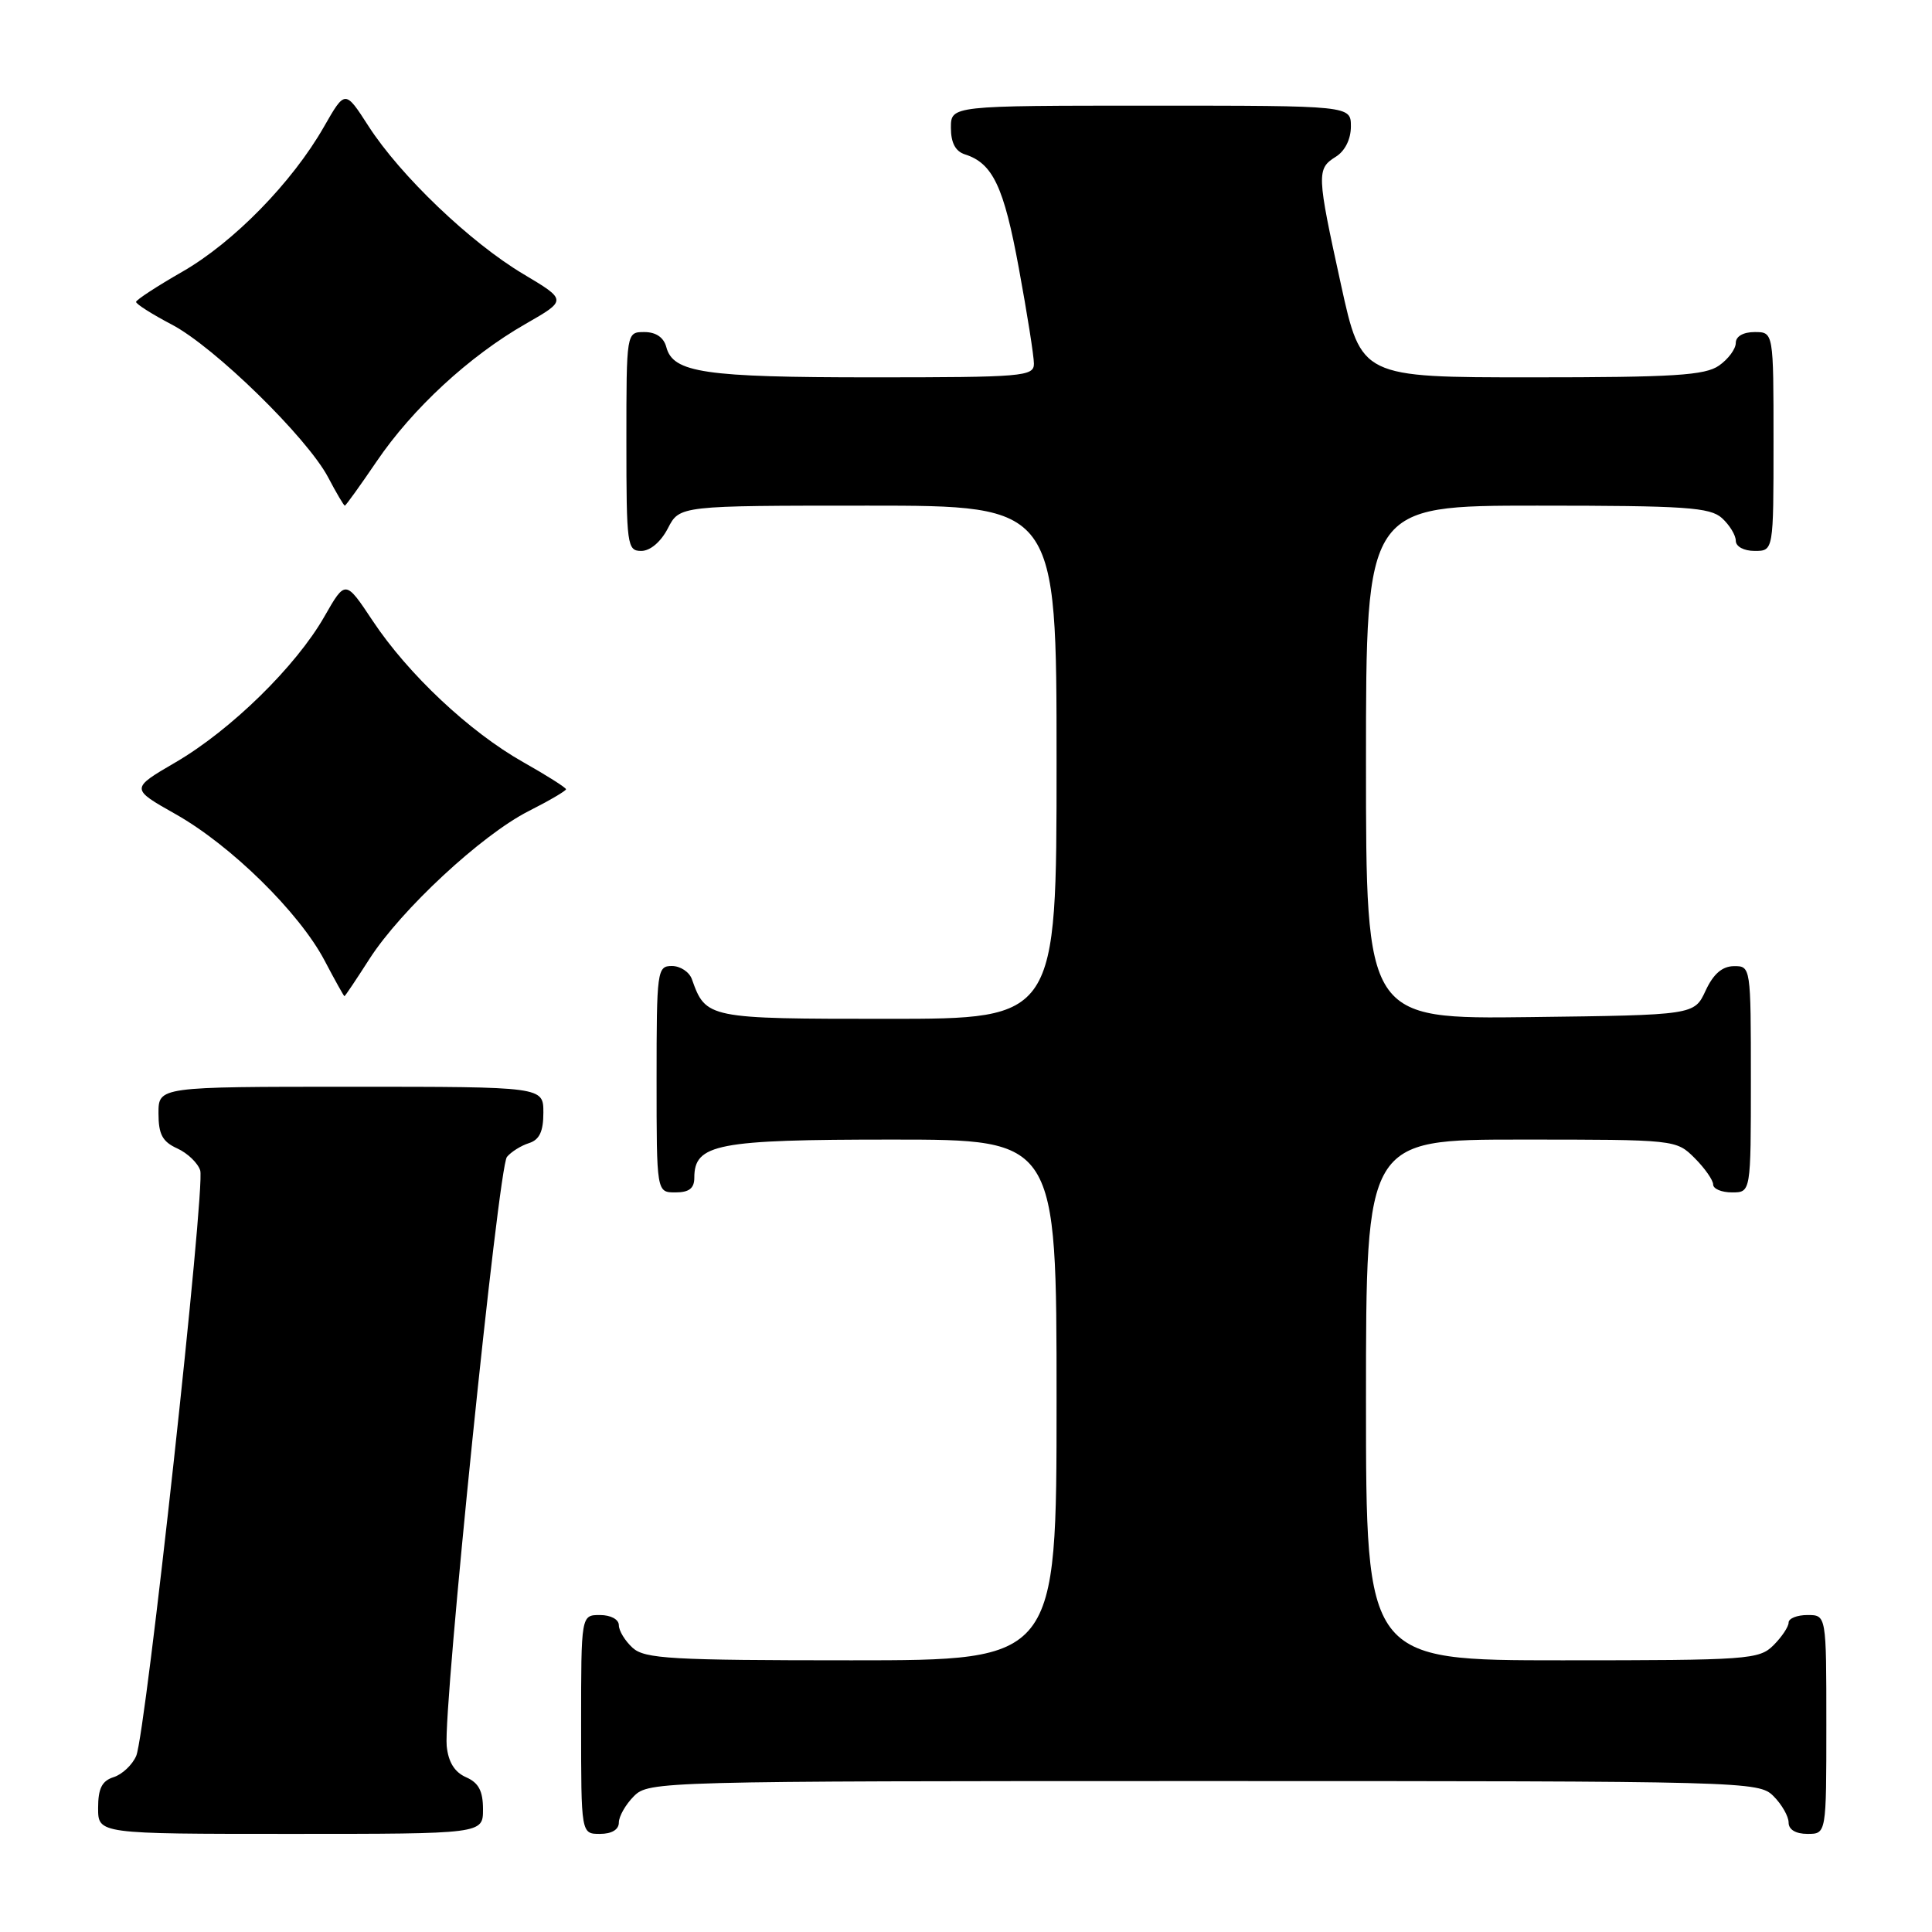 <?xml version="1.0" encoding="UTF-8" standalone="no"?>
<!DOCTYPE svg PUBLIC "-//W3C//DTD SVG 1.1//EN" "http://www.w3.org/Graphics/SVG/1.1/DTD/svg11.dtd" >
<svg xmlns="http://www.w3.org/2000/svg" xmlns:xlink="http://www.w3.org/1999/xlink" version="1.1" viewBox="0 0 256 256">
 <g >
 <path fill="currentColor"
d=" M 64.00 239.74 C 64.00 237.31 63.42 236.22 61.75 235.49 C 60.23 234.82 59.40 233.48 59.19 231.35 C 58.71 226.38 66.04 154.66 67.17 153.30 C 67.72 152.63 69.04 151.80 70.09 151.47 C 71.48 151.03 72.00 149.93 72.00 147.43 C 72.00 144.00 72.00 144.00 46.50 144.00 C 21.00 144.00 21.00 144.00 21.00 147.52 C 21.00 150.30 21.52 151.28 23.48 152.17 C 24.85 152.79 26.22 154.11 26.53 155.09 C 27.23 157.30 19.32 229.69 18.05 232.66 C 17.54 233.85 16.19 235.12 15.06 235.48 C 13.51 235.97 13.00 236.98 13.00 239.57 C 13.00 243.00 13.00 243.00 38.50 243.00 C 64.00 243.00 64.00 243.00 64.00 239.74 Z  M 82.00 241.50 C 82.00 240.68 82.90 239.10 84.00 238.00 C 85.96 236.04 87.33 236.00 159.50 236.00 C 231.67 236.00 233.04 236.04 235.00 238.00 C 236.10 239.10 237.00 240.68 237.00 241.50 C 237.00 242.43 237.94 243.00 239.50 243.00 C 242.00 243.00 242.00 243.00 242.00 228.50 C 242.00 214.00 242.00 214.00 239.50 214.00 C 238.12 214.00 237.00 214.45 237.00 215.00 C 237.00 215.55 236.10 216.90 235.00 218.00 C 233.10 219.90 231.67 220.00 207.00 220.00 C 181.00 220.00 181.00 220.00 181.00 185.50 C 181.00 151.00 181.00 151.00 201.55 151.00 C 222.03 151.00 222.10 151.01 224.55 153.45 C 225.90 154.80 227.00 156.38 227.00 156.95 C 227.00 157.53 228.12 158.00 229.50 158.00 C 232.00 158.00 232.00 158.00 232.00 143.00 C 232.00 128.10 231.98 128.00 229.75 128.02 C 228.20 128.04 227.03 129.05 226.00 131.27 C 224.50 134.50 224.50 134.50 202.75 134.77 C 181.00 135.04 181.00 135.04 181.00 101.02 C 181.00 67.00 181.00 67.00 203.67 67.00 C 223.36 67.00 226.58 67.22 228.17 68.65 C 229.18 69.57 230.00 70.92 230.00 71.65 C 230.00 72.42 231.07 73.00 232.50 73.00 C 235.00 73.00 235.00 73.00 235.00 58.50 C 235.00 44.00 235.00 44.00 232.50 44.00 C 230.99 44.00 230.00 44.57 230.00 45.44 C 230.00 46.24 229.00 47.59 227.78 48.44 C 225.93 49.74 221.79 50.00 202.97 50.00 C 180.38 50.00 180.38 50.00 177.69 37.73 C 174.47 23.05 174.44 22.37 177.00 20.77 C 178.22 20.01 179.00 18.44 179.00 16.76 C 179.00 14.00 179.00 14.00 152.50 14.00 C 126.00 14.00 126.00 14.00 126.00 16.93 C 126.00 18.92 126.60 20.06 127.87 20.46 C 131.55 21.63 133.02 24.75 135.00 35.53 C 136.10 41.50 137.00 47.20 137.00 48.19 C 137.00 49.88 135.57 50.00 115.57 50.00 C 93.33 50.00 89.18 49.39 88.29 45.99 C 87.95 44.71 86.92 44.00 85.38 44.00 C 83.00 44.00 83.00 44.00 83.00 58.50 C 83.00 72.27 83.10 73.00 84.97 73.00 C 86.16 73.00 87.57 71.80 88.50 70.00 C 90.05 67.00 90.05 67.00 115.03 67.00 C 140.00 67.00 140.00 67.00 140.00 101.00 C 140.00 135.00 140.00 135.00 117.65 135.00 C 93.75 135.00 93.53 134.96 91.68 129.75 C 91.34 128.79 90.15 128.00 89.03 128.00 C 87.08 128.00 87.00 128.59 87.00 143.00 C 87.00 158.00 87.00 158.00 89.50 158.00 C 91.31 158.00 92.00 157.46 92.00 156.06 C 92.00 151.58 94.98 151.00 118.22 151.00 C 140.00 151.00 140.00 151.00 140.00 185.50 C 140.00 220.00 140.00 220.00 112.83 220.00 C 88.95 220.00 85.44 219.80 83.83 218.35 C 82.82 217.43 82.00 216.08 82.00 215.35 C 82.00 214.58 80.93 214.00 79.50 214.00 C 77.00 214.00 77.00 214.00 77.00 228.50 C 77.00 243.00 77.00 243.00 79.50 243.00 C 81.06 243.00 82.00 242.43 82.00 241.50 Z  M 48.97 127.04 C 53.15 120.54 63.81 110.64 70.04 107.48 C 72.77 106.10 75.00 104.79 75.00 104.58 C 75.00 104.37 72.45 102.75 69.33 100.99 C 62.21 96.97 54.09 89.34 49.39 82.27 C 45.77 76.82 45.77 76.82 42.98 81.70 C 39.23 88.28 30.60 96.73 23.28 101.00 C 17.28 104.50 17.28 104.50 23.27 107.88 C 30.61 112.02 39.64 120.90 43.00 127.26 C 44.37 129.87 45.56 132.00 45.64 132.00 C 45.73 132.00 47.22 129.77 48.97 127.04 Z  M 49.90 61.15 C 54.67 54.12 62.18 47.19 69.64 42.92 C 75.14 39.77 75.14 39.77 69.32 36.30 C 62.31 32.12 53.05 23.27 48.82 16.70 C 45.73 11.90 45.73 11.90 42.93 16.79 C 38.72 24.17 30.95 32.11 24.15 36.01 C 20.80 37.93 18.05 39.73 18.03 40.00 C 18.01 40.28 20.14 41.63 22.75 43.00 C 28.41 45.96 40.69 57.97 43.48 63.25 C 44.56 65.31 45.56 67.00 45.69 67.00 C 45.82 67.00 47.71 64.37 49.90 61.15 Z "/>
</g>
</svg>